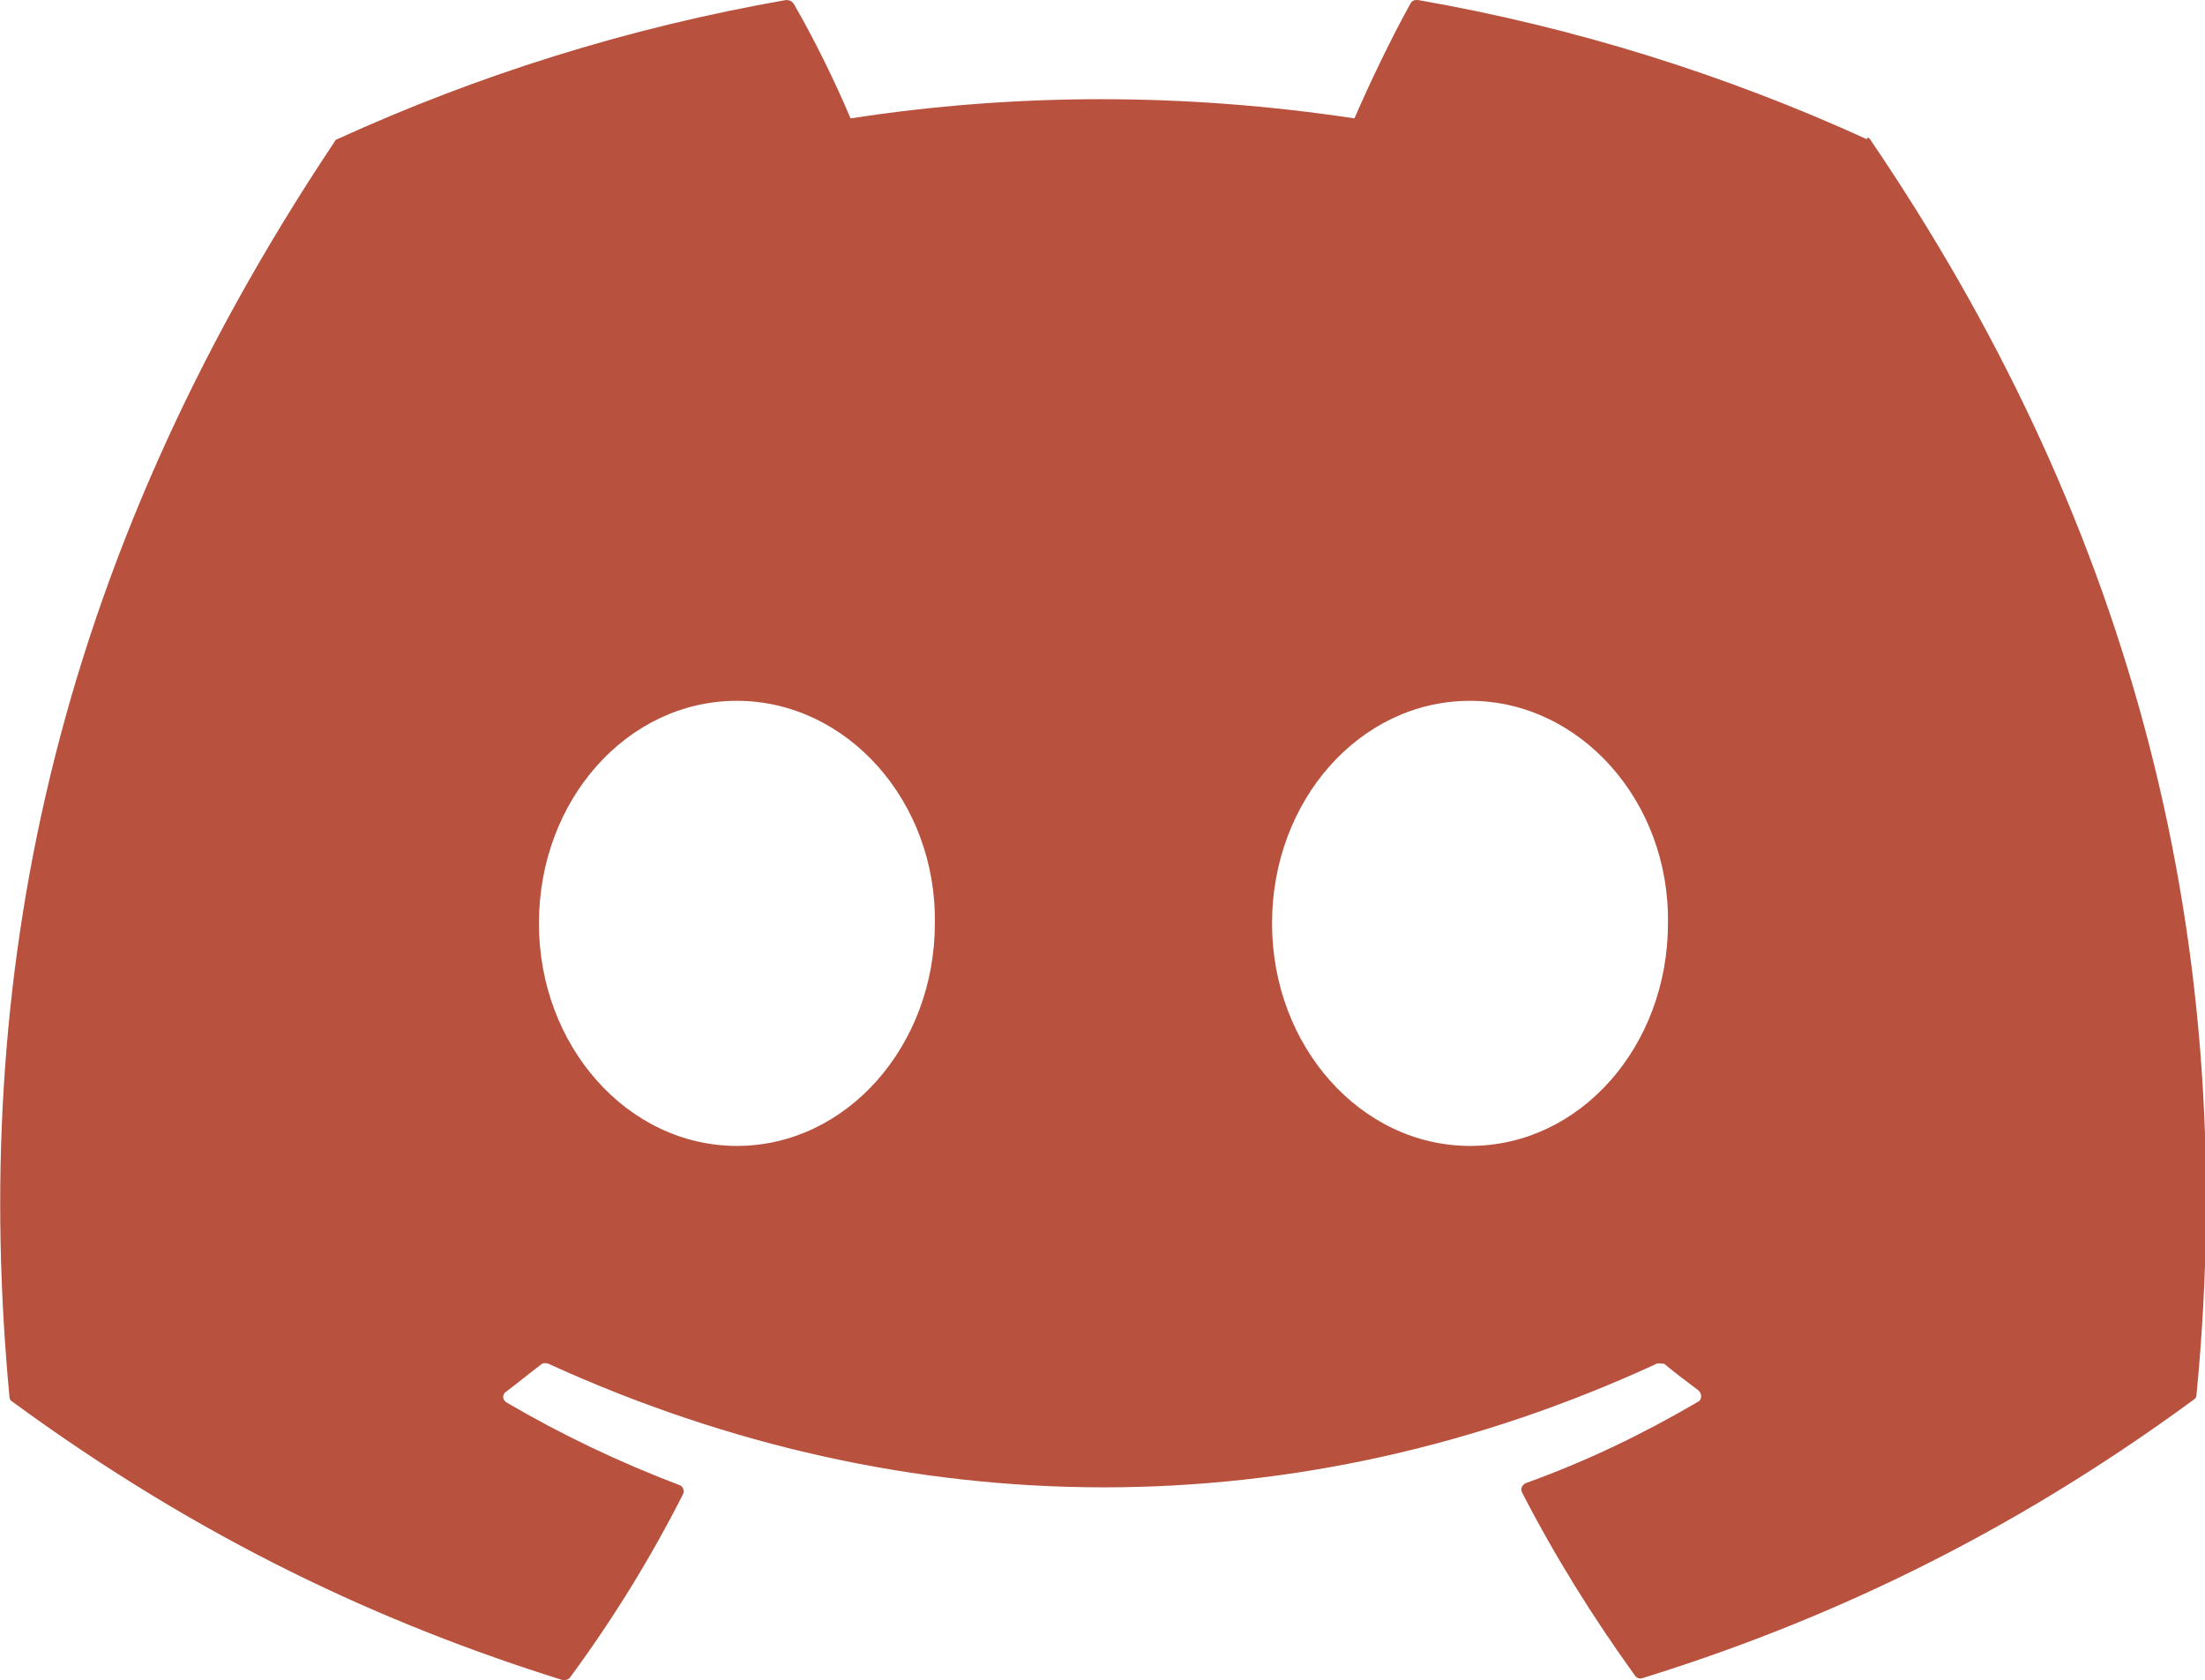 <?xml version="1.0" encoding="UTF-8"?><svg xmlns="http://www.w3.org/2000/svg" viewBox="0 0 23.28 17.74"><g id="a"/><g id="b"><g id="c"><path d="M19.71,1.47C18.22,.79,16.63,.29,14.97,0c-.03,0-.06,0-.08,.04-.2,.36-.43,.84-.59,1.21-1.79-.27-3.57-.27-5.32,0-.16-.38-.39-.85-.6-1.21-.02-.03-.05-.04-.08-.04-1.66,.29-3.25,.79-4.74,1.47-.01,0-.02,.01-.03,.03C.52,6.01-.31,10.4,.1,14.75c0,.02,.01,.04,.03,.05,1.99,1.46,3.92,2.35,5.81,2.94,.03,0,.06,0,.08-.03,.45-.61,.85-1.26,1.19-1.93,.02-.04,0-.09-.04-.1-.63-.24-1.24-.53-1.82-.87-.05-.03-.05-.09,0-.12,.12-.09,.24-.19,.36-.28,.02-.02,.05-.02,.08-.01,3.81,1.74,7.93,1.74,11.7,0,.02-.01,.05,0,.08,0,.12,.1,.24,.19,.36,.28,.04,.03,.04,.1,0,.12-.58,.34-1.18,.63-1.82,.86-.04,.02-.06,.06-.04,.1,.35,.68,.75,1.32,1.19,1.93,.02,.03,.05,.04,.08,.03,1.9-.59,3.83-1.48,5.82-2.94,.02-.01,.03-.03,.03-.05,.49-5.02-.81-9.38-3.44-13.25,0-.01-.02-.02-.03-.03ZM7.78,12.1c-1.15,0-2.09-1.05-2.09-2.35s.93-2.35,2.09-2.35,2.11,1.06,2.09,2.35c0,1.29-.93,2.35-2.09,2.35Zm7.74,0c-1.15,0-2.09-1.05-2.09-2.35s.93-2.35,2.09-2.35,2.11,1.06,2.09,2.35c0,1.29-.92,2.35-2.09,2.35Z" style="fill:#b8513d;"/></g></g></svg>